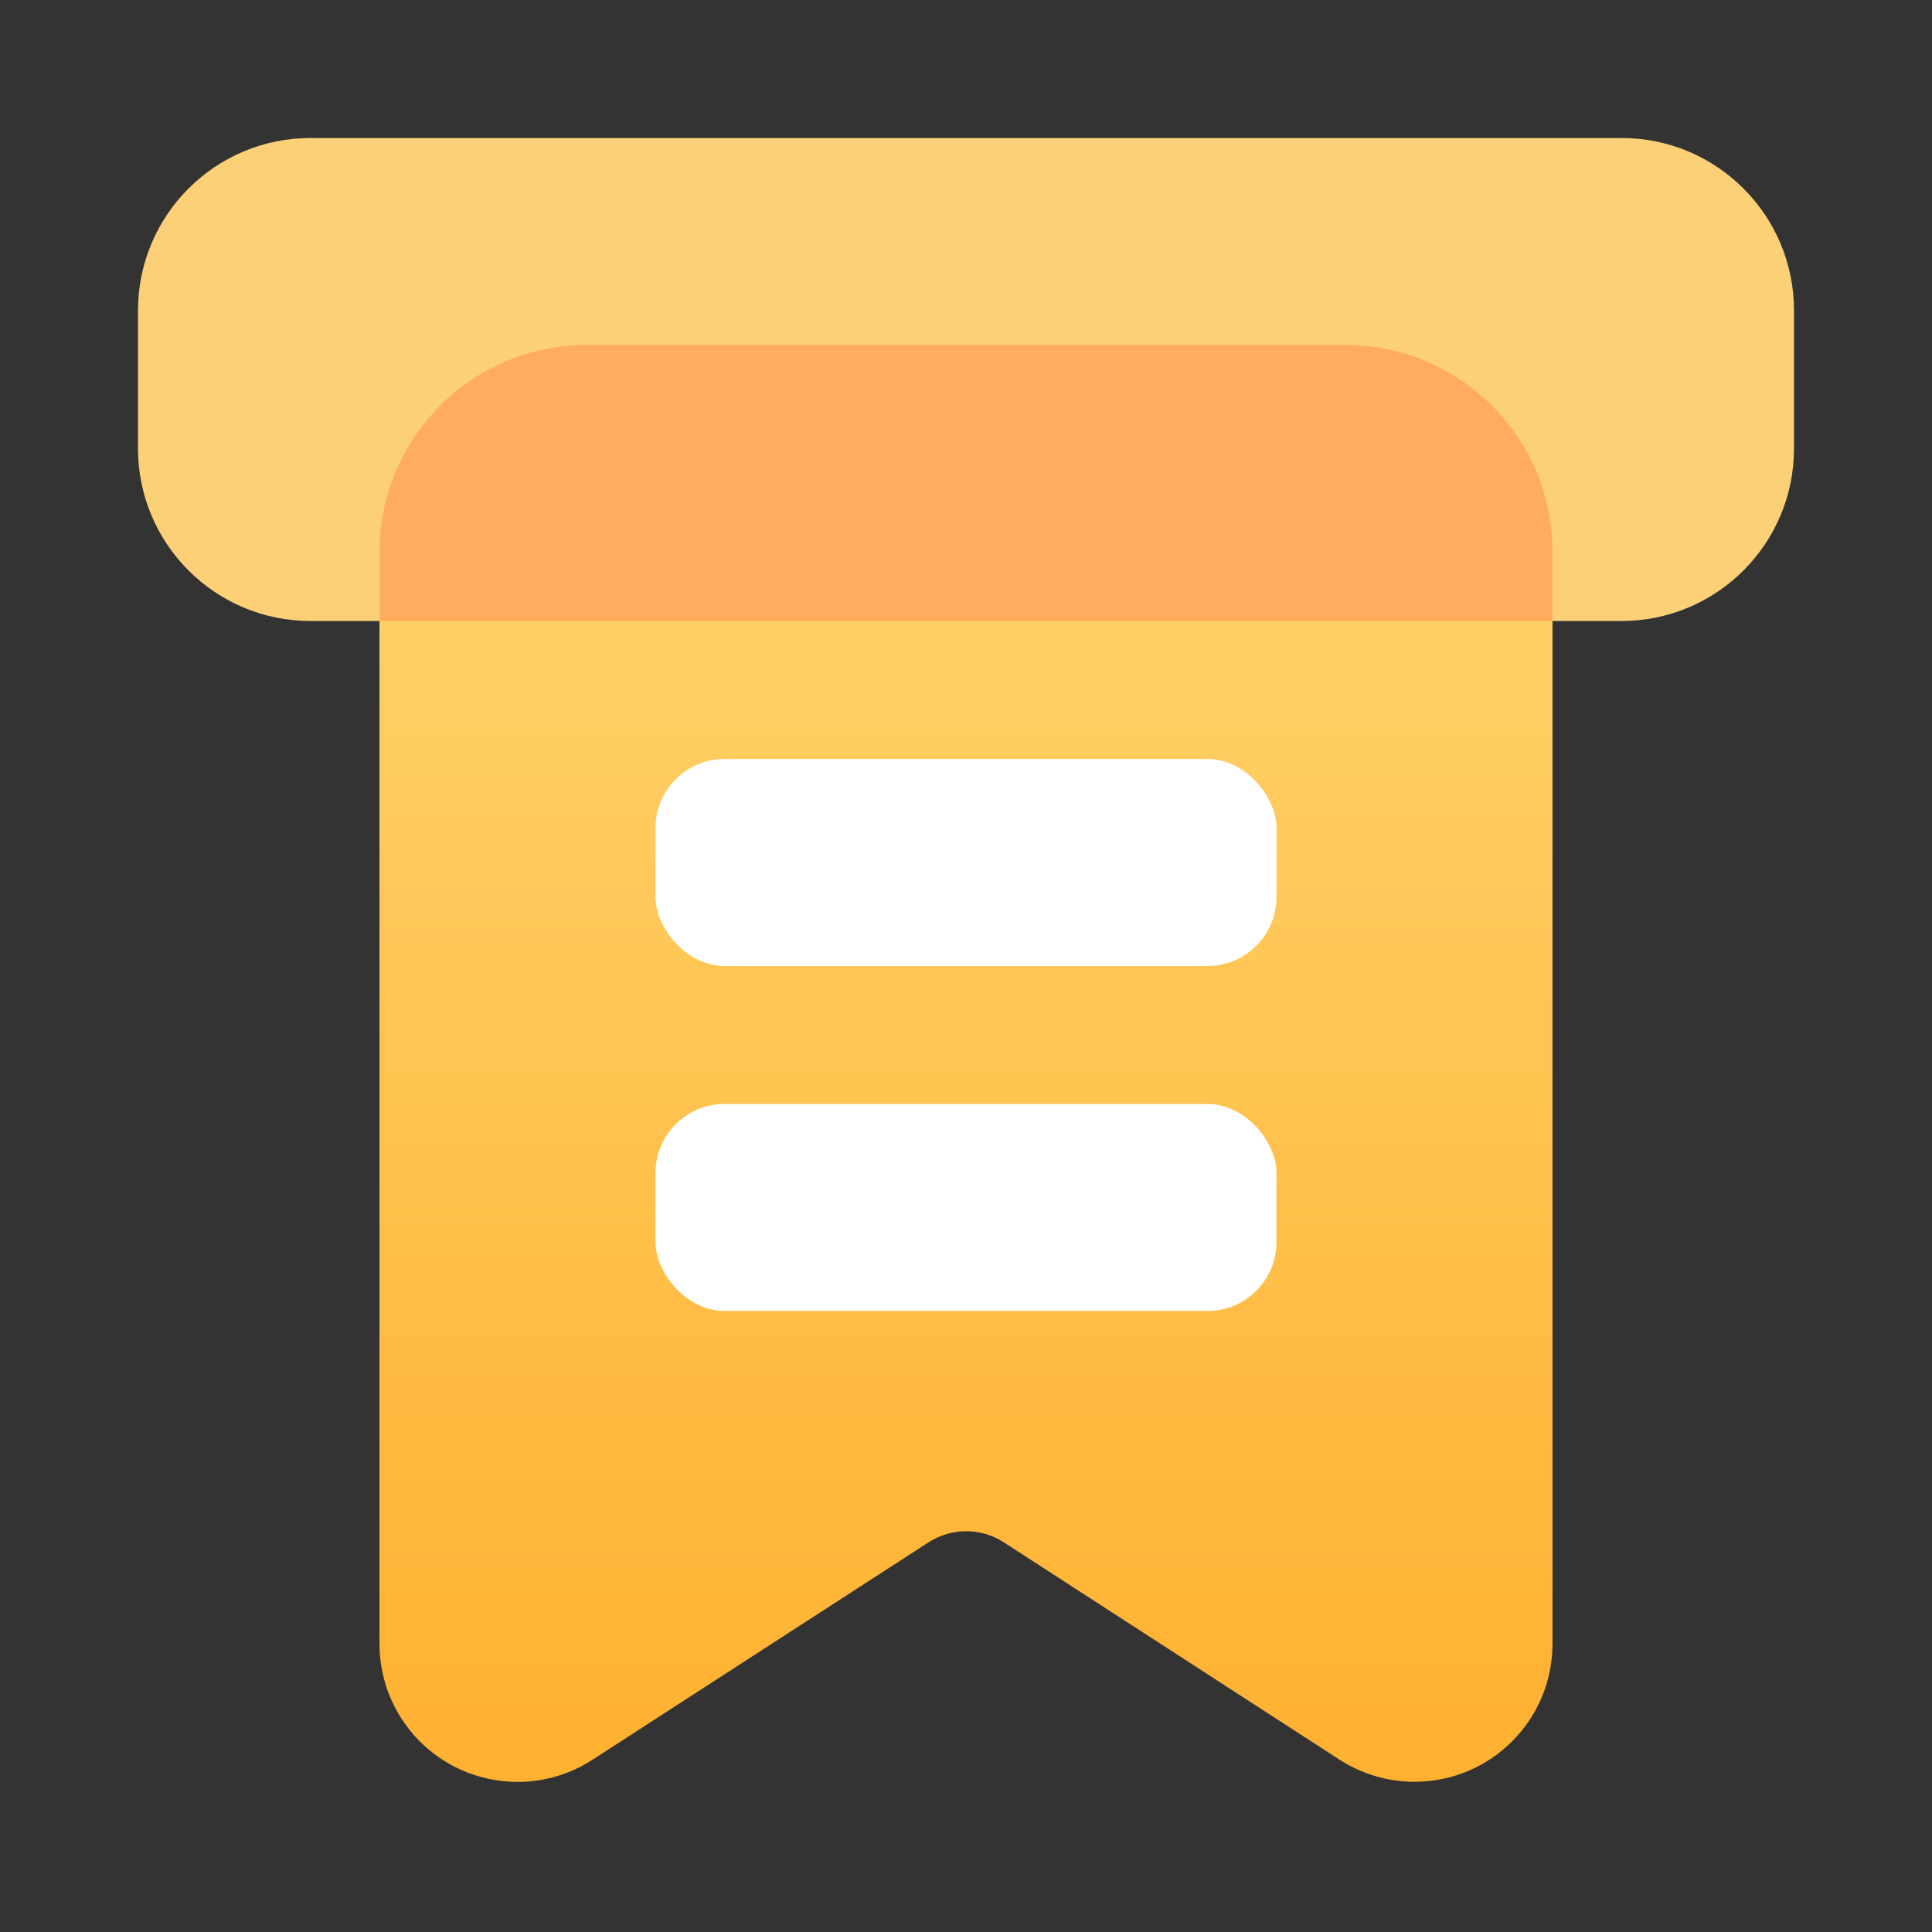 <?xml version="1.0" encoding="UTF-8"?>
<svg width="28px" height="28px" viewBox="0 0 28 28" version="1.1" xmlns="http://www.w3.org/2000/svg" xmlns:xlink="http://www.w3.org/1999/xlink">
    <rect x="0" y="0" width="28" height="28" fill="#333333" stroke="none"/>
    <title></title>
    <defs>
        <linearGradient x1="50%" y1="0%" x2="50%" y2="100%" id="linearGradient-1">
            <stop stop-color="#FFD772" offset="0%"></stop>
            <stop stop-color="#FFB02F" offset="100%"></stop>
        </linearGradient>
    </defs>
    <g id="页面-1" stroke="none" stroke-width="1" fill="none" fill-rule="evenodd">
        <g id="团队考勤" transform="translate(-160, -1780)">
            <g id="编组-30" transform="translate(130, 1756)">
                <g id="编组-16" transform="translate(30, 24)">
                    <rect id="矩形" x="0" y="0" width="28" height="28"></rect>
                    <path d="M8.5,5 L19.5,5 C21.157,5 22.5,6.343 22.5,8 L22.5,23.823 C22.5,24.927 21.605,25.823 20.5,25.823 C20.114,25.823 19.737,25.711 19.413,25.502 L14.547,22.352 C14.216,22.138 13.791,22.138 13.46,22.351 L8.586,25.504 C7.659,26.104 6.421,25.838 5.821,24.911 C5.611,24.587 5.5,24.21 5.5,23.825 L5.5,8 C5.5,6.343 6.843,5 8.5,5 Z" id="矩形" fill="url(#linearGradient-1)"></path>
                    <rect id="矩形备份" fill="#FFFFFF" transform="translate(14, 12.5) rotate(-360) translate(-14, -12.5) " x="9.5" y="11" width="9" height="3" rx="1"></rect>
                    <rect id="矩形备份-27" fill="#FFFFFF" transform="translate(14, 17.5) rotate(-360) translate(-14, -17.5) " x="9.5" y="16" width="9" height="3" rx="1"></rect>
                    <path d="M4.5,2 L23.5,2 C24.881,2 26,3.119 26,4.5 L26,6.5 C26,7.881 24.881,9 23.5,9 L4.5,9 C3.119,9 2,7.881 2,6.5 L2,4.5 C2,3.119 3.119,2 4.5,2 Z" id="矩形" fill="#FCD077" fill-rule="nonzero"></path>
                    <path d="M19.5,5 C21.157,5 22.5,6.343 22.5,8 L22.5,9 L5.5,9 L5.5,8 C5.5,6.343 6.843,5 8.5,5 L19.5,5 Z" id="形状结合" fill="#FFAC5E"></path>
                </g>
            </g>
        </g>
    </g>
</svg>